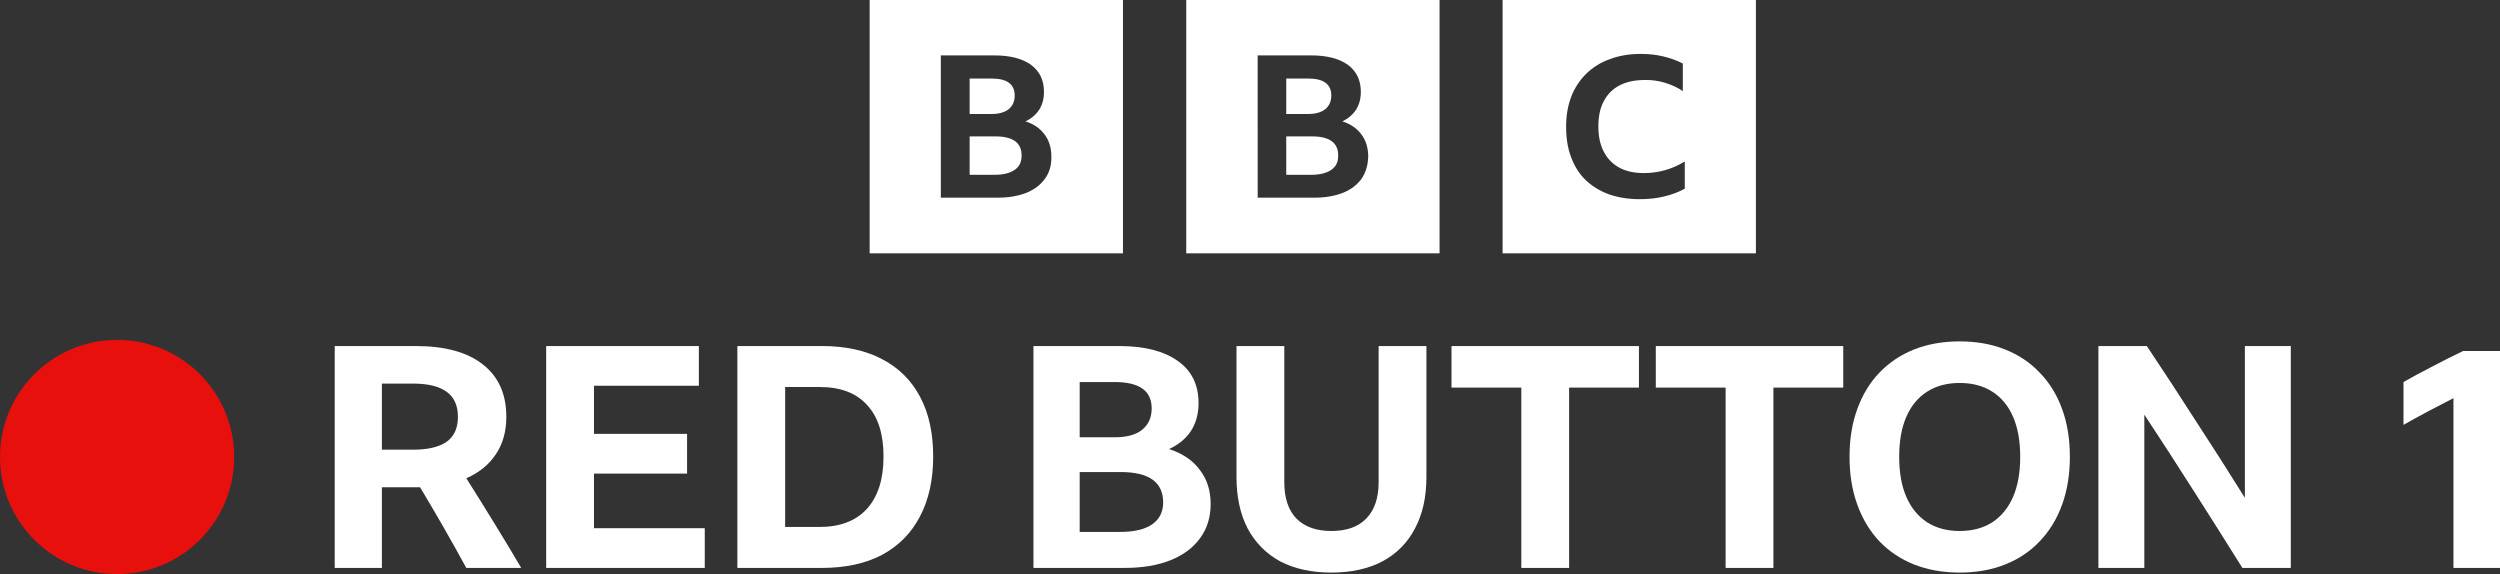 <svg width="3122.8" height="717.08" version="1.1" viewBox="0 0 3122.8 717.08" xml:space="preserve" xmlns="http://www.w3.org/2000/svg"><rect x="0" y="0" width="3122.8" height="717.08" fill="#333333" stroke="none"/><link rel="stylesheet" type="text/css"/><link rel="stylesheet" type="text/css"/><style lang="en" type="text/css"/><style lang="en" type="text/css"/>

<path class="st0" d="m1086.3 1.9456e-5v316.42h316.42v-316.42zm395.46 0v316.42h316.42v-316.42zm395.17 0v316.42h316.42v-316.42zm172.51 67.346c9.843 0 19.071 0.922 27.988 3.074 8.919 2.156 16.913 4.923 24.604 8.919v34.44c-6.768-4.612-14.458-7.997-22.452-10.454-8.304-2.461-16.912-3.689-25.215-3.383-12.298 0-22.76 2.151-31.37 6.763-8.61 4.307-15.377 11.379-19.683 19.683-4.612 8.608-6.763 19.069-6.763 31.371 0 12.301 2.152 23.061 6.763 31.668 4.305 8.61 11.073 15.378 19.376 19.989 8.61 4.612 18.76 6.768 30.753 6.768 18.451 0 35.362-4.925 51.046-14.458v33.964l-0.308 0.182c-7.381 3.996-15.993 7.383-25.526 9.537-9.843 2.458-19.989 3.381-30.752 3.381-14.146 0-27.061-2.151-38.438-6.15-11.379-4.305-20.91-10.15-28.902-17.836-7.996-7.692-13.84-17.217-18.147-28.599-4.303-11.377-6.148-23.983-6.148-38.131 0-13.837 2.15-26.143 6.454-37.521 4.307-11.068 10.762-20.598 18.76-28.595 8.299-7.994 18.143-14.144 29.52-18.142 11.377-4.305 24.29-6.459 38.438-6.459zm-874.24 1.845h66.726c19.68 0 35.058 4.001 45.82 11.688 10.763 7.992 16.3 19.065 16.3 33.826 0 8.61-1.845 15.68-5.841 22.136-4.001 6.152-9.532 11.072-17.22 14.764 10.454 3.383 18.447 8.912 23.981 16.6 5.536 7.381 8.308 16.607 8.308 27.368 0.308 10.766-2.465 19.992-8.001 27.679-5.534 7.688-13.221 13.531-23.065 17.531-10.144 3.998-22.136 6.15-35.974 6.15h-71.034zm395.78 0h66.733c19.683 0 35.054 4.001 45.815 11.688 10.761 7.992 16.299 19.065 16.299 33.826 0 8.61-1.845 15.68-5.84 22.136-4 6.152-9.533 11.072-17.22 14.764 10.455 3.383 18.451 8.912 23.987 16.6 5.534 7.381 8.299 16.607 8.299 27.368-0.304 10.766-3.071 19.992-8.299 27.679-5.536 7.688-13.224 13.531-23.063 17.531-10.148 3.998-22.145 6.15-35.983 6.15h-70.724zm-359.78 28.908v44.284h27.371c9.532 0 16.604-2.156 21.522-6.152 4.923-3.996 7.384-9.839 7.384-16.913 0-14.144-9.535-21.219-28.906-21.219zm395.46 0v44.284h27.368c9.537 0 16.607-2.156 21.528-6.152 4.923-3.996 7.383-9.839 7.383-16.913 0-14.144-9.534-21.219-28.91-21.219zm-395.46 72.265v47.971h31.371c10.762 0 19.064-2.154 24.906-6.15 5.843-3.998 8.608-9.836 8.608-17.526 0.308-16.298-10.762-24.294-32.9-24.294zm395.46 0v47.971h31.371c10.762 0 19.065-2.154 24.907-6.15 5.843-3.998 8.613-9.836 8.613-17.526 0.308-16.298-10.766-24.294-32.906-24.294z" clip-rule="evenodd" fill="#fff" fill-rule="evenodd" stroke-width="3.075"/><g transform="matrix(5.723 0 0 5.723 .001 424.57)" fill="#fff"><path d="m489.43 49.77c-3.522-5.644-7.089-11.289-10.702-16.933-3.612-5.689-7.18-11.198-10.702-16.527v33.459h-10.024v-48.428h10.566c3.658 5.464 7.247 10.95 10.769 16.459 3.567 5.464 7.112 11.018 10.634 16.662v-33.121h10.024l-2e-5 48.428z"/><path d="m427.73 0.326q5.486 0 9.889 1.761 4.47 1.761 7.586 5.08 3.183 3.251 4.877 7.925 1.693 4.606 1.693 10.431 0 5.757-1.693 10.431-1.693 4.673-4.877 7.992-3.116 3.319-7.586 5.08-4.403 1.761-9.889 1.761t-9.957-1.761q-4.403-1.761-7.586-5.08-3.116-3.319-4.809-7.992-1.693-4.673-1.693-10.431 0-5.825 1.693-10.431 1.693-4.673 4.809-7.925 3.183-3.319 7.586-5.08 4.47-1.761 9.957-1.761zm0 41.384q4.132 0 7.112-1.897 2.98-1.964 4.538-5.554t1.558-8.737-1.558-8.737-4.538-5.486-7.112-1.897-7.112 1.897-4.538 5.486-1.558 8.737 1.558 8.737 4.538 5.554q2.98 1.897 7.112 1.897z"/><path d="m361.4 1.342h40.91v9.076h-15.24v39.352h-10.431v-39.352h-15.24z"/><path d="m316.81 1.342h40.91v9.076h-15.24v39.352h-10.431v-39.352h-15.24z"/><path d="m290.61 50.786q-6.502 0-11.176-2.438-4.606-2.506-7.112-7.179-2.438-4.673-2.438-11.243v-28.583h10.431v29.734q0 5.148 2.642 7.925 2.709 2.709 7.654 2.709t7.586-2.709q2.709-2.777 2.709-7.925v-29.734h10.431v28.583q0 6.57-2.506 11.243-2.438 4.673-7.112 7.179-4.673 2.438-11.108 2.438z"/><path d="m264.24 35.818q0 4.335-2.303 7.45-2.235 3.116-6.434 4.809-4.199 1.693-10.092 1.693h-19.845v-48.428h18.694q8.263 0 12.801 3.251 4.538 3.183 4.538 9.211 0 3.454-1.626 6.028-1.626 2.506-4.809 3.996 4.403 1.422 6.705 4.538 2.371 3.048 2.371 7.45zm-28.583-14.562h7.654q3.928 0 5.96-1.626 2.1-1.693 2.1-4.673 0-5.757-8.06-5.757h-7.654zm0 20.658h8.805q4.538 0 6.976-1.626 2.438-1.693 2.438-4.809 0-6.638-9.279-6.638h-8.941z"/><path d="m160.94 1.342h18.491q7.654 0 13.072 2.845 5.486 2.845 8.331 8.263 2.845 5.351 2.845 13.004t-2.913 13.14q-2.845 5.418-8.263 8.331-5.418 2.845-13.14 2.845h-18.423zm17.881 39.488q6.773 0 10.363-3.928 3.658-3.996 3.658-11.447 0-7.383-3.59-11.243-3.522-3.928-10.363-3.928h-7.518v30.547z"/><path d="m119.21 1.342h33.324v8.67h-22.893v10.498h20.32v8.67h-20.32v11.921h24.18v8.67h-34.611z"/><path d="m83.353 32.16v17.61h-10.295v-48.428h17.678q9.55 0 14.63 3.996 5.148 3.996 5.148 11.447 0 4.809-2.303 8.195-2.235 3.387-6.434 5.215 3.048 4.809 6.028 9.686 2.98 4.809 5.96 9.889h-11.988q-4.877-8.941-10.092-17.61-0.542 0-1.016 0zm0-8.195h6.773q4.809 0 7.315-1.693 2.506-1.761 2.506-5.486 0-3.725-2.506-5.486-2.438-1.761-7.247-1.761h-6.841z"/></g><circle cx="146.26" cy="570.83" r="146.26" fill="#e8100d" stroke-width="5.723"/><path d="m3122.8 438.45v270.95h-58.145v-212.03q-15.893 8.14-32.173 16.668-15.893 8.528-30.235 16.668v-53.492q15.505-8.916 34.499-18.606 18.994-10.078 39.925-20.157z" fill="#fff" stroke-width="9.691" style="white-space:pre"/></svg>
